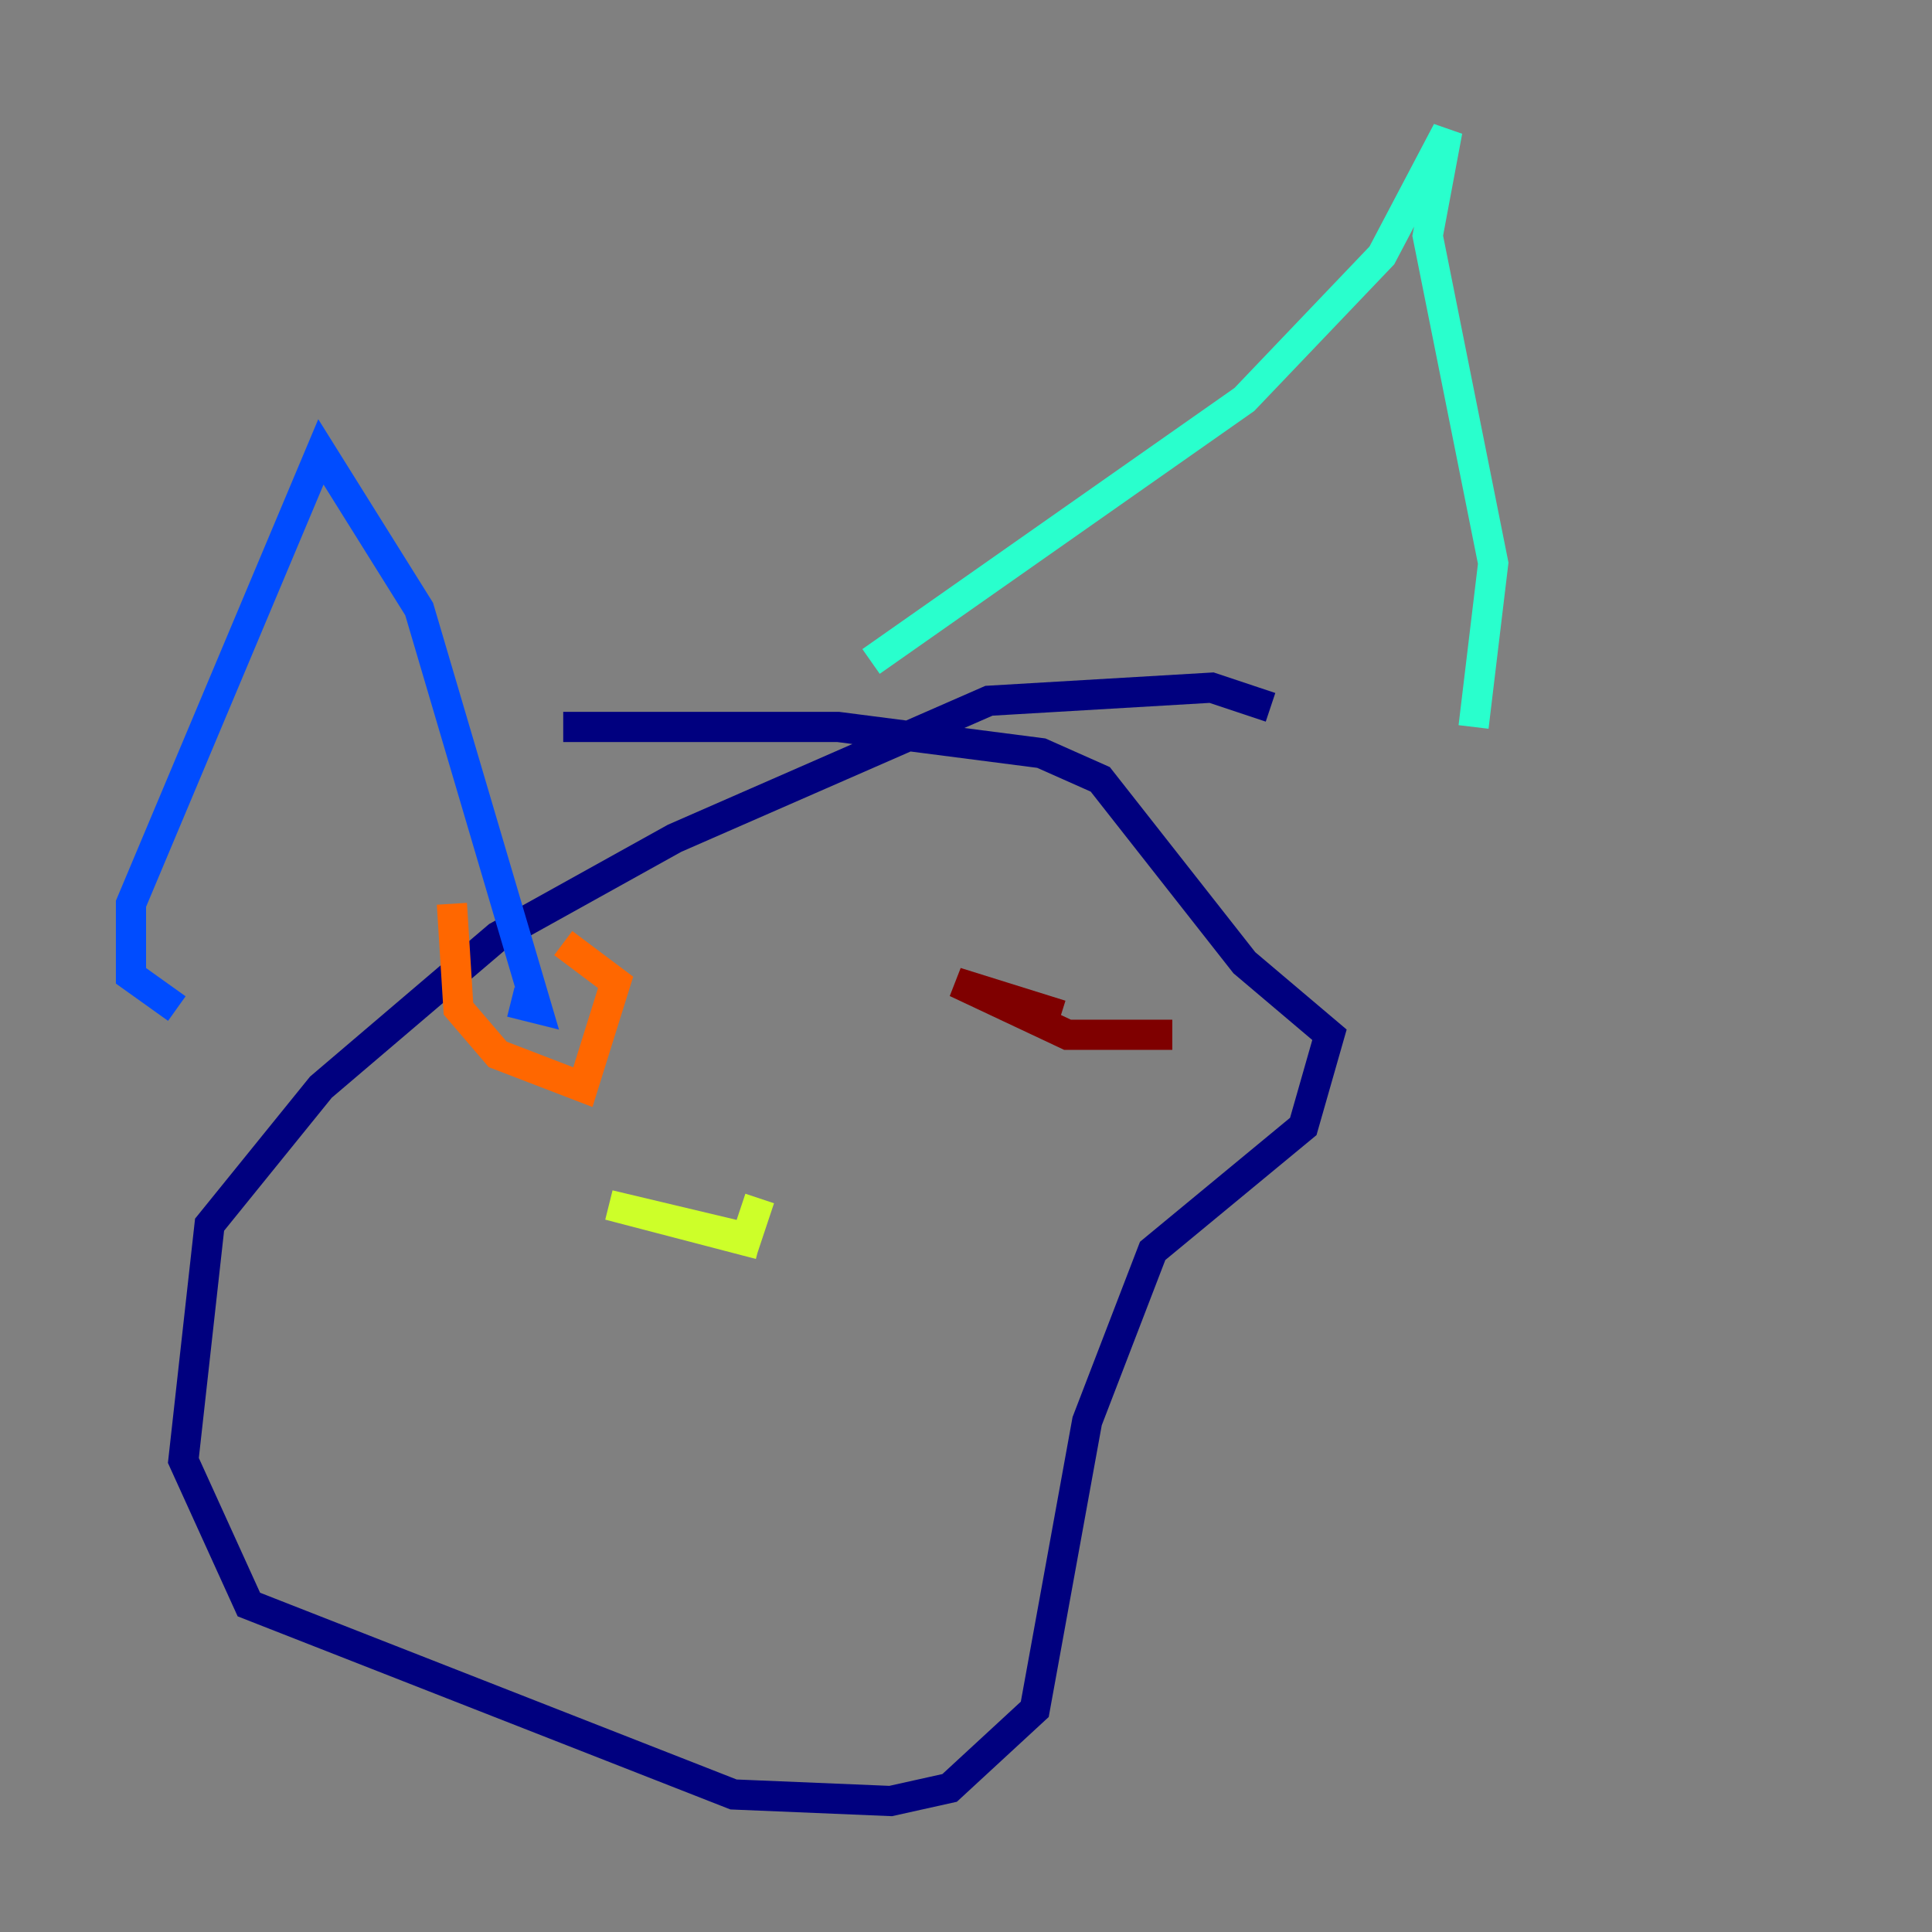 <?xml version="1.0" encoding="utf-8" ?>
<svg baseProfile="tiny" height="128" version="1.2" viewBox="0,0,128,128" width="128" xmlns="http://www.w3.org/2000/svg" xmlns:ev="http://www.w3.org/2001/xml-events" xmlns:xlink="http://www.w3.org/1999/xlink"><rect x="0" y="0" width="128" height="128" fill="#808080" stroke="none"/><defs /><polyline fill="none" points="84.176,46.861 80.271,45.559 65.519,46.427 44.691,55.539 32.976,62.047 21.261,72.027 13.885,81.139 12.149,96.759 16.488,106.305 48.597,118.888 59.01,119.322 62.915,118.454 68.556,113.248 72.027,94.156 76.366,82.875 86.346,74.63 88.081,68.556 82.441,63.783 72.895,51.634 68.99,49.898 55.539,48.163 37.315,48.163" stroke="#00007f" stroke-width="2" /><polyline fill="none" points="11.715,66.82 8.678,64.651 8.678,59.878 21.261,29.939 27.77,40.352 35.58,66.82 33.844,66.386" stroke="#004cff" stroke-width="2" /><polyline fill="none" points="57.709,43.824 82.441,26.468 91.552,16.922 95.891,8.678 94.59,15.62 98.929,37.315 97.627,48.163" stroke="#29ffcd" stroke-width="2" /><polyline fill="none" points="50.332,79.403 49.464,82.007 40.352,79.837 50.332,82.441" stroke="#cdff29" stroke-width="2" /><polyline fill="none" points="29.939,59.878 30.373,66.82 32.976,69.858 38.617,72.027 40.786,65.085 37.315,62.481" stroke="#ff6700" stroke-width="2" /><polyline fill="none" points="70.291,67.254 63.349,65.085 70.725,68.556 77.668,68.556" stroke="#7f0000" stroke-width="2" /></svg>